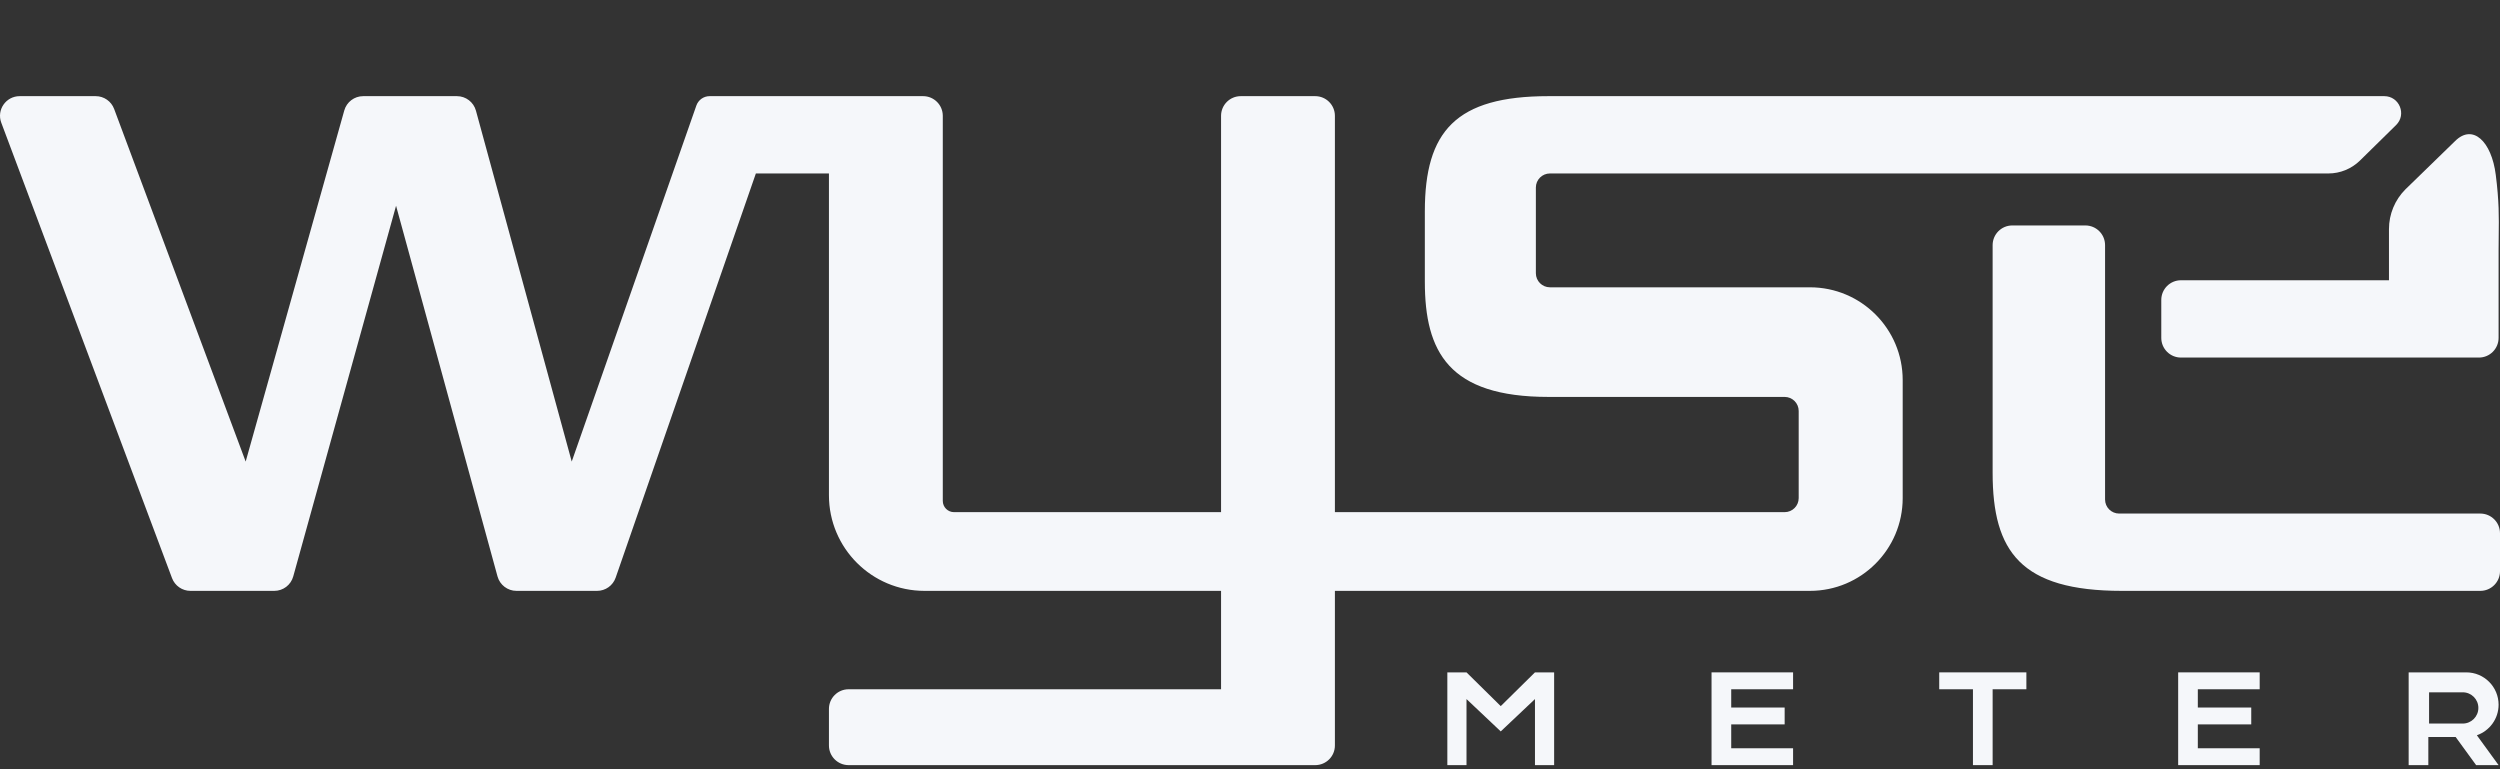 <svg xmlns:xlink="http://www.w3.org/1999/xlink" viewBox="0 0 78 24" fill="none" xmlns="http://www.w3.org/2000/svg" aria-labelledby="wysemeter Main Icon" width="78"  height="24" >
<rect x="0" y="0" width="78" height="24" fill="#333333" stroke="none"/>
<path d="M0.04 3.829C-0.111 3.428 0.186 3 0.614 3H2.986C3.242 3 3.471 3.159 3.561 3.399L7.665 14.401L10.741 3.448C10.815 3.183 11.056 3 11.332 3H14.256C14.533 3 14.776 3.185 14.849 3.452L17.838 14.401L21.726 3.294C21.788 3.118 21.953 3 22.14 3H28.801C29.14 3 29.415 3.275 29.415 3.614V15.629C29.415 15.822 29.572 15.979 29.765 15.979H38.097V3.614C38.097 3.275 38.372 3 38.711 3H41.035C41.374 3 41.649 3.275 41.649 3.614V15.979H55.681C55.923 15.979 56.119 15.783 56.119 15.541V12.822C56.119 12.58 55.923 12.384 55.681 12.384H48.314C45.201 12.384 44.455 10.981 44.455 8.788V6.596C44.455 4.096 45.42 3 48.314 3H74.389C74.86 3 75.094 3.572 74.758 3.902L73.63 5.01C73.367 5.267 73.014 5.412 72.647 5.412H48.358C48.116 5.412 47.919 5.608 47.919 5.85V8.525C47.919 8.767 48.116 8.964 48.358 8.964H56.47C58.068 8.964 59.364 10.259 59.364 11.858V15.541C59.364 17.139 58.068 18.435 56.47 18.435H41.649V23.259C41.649 23.598 41.374 23.872 41.035 23.872H26.477C26.138 23.872 25.863 23.598 25.863 23.259V22.118C25.863 21.779 26.138 21.505 26.477 21.505H38.097V18.435H28.845C27.198 18.435 25.863 17.1 25.863 15.453V5.412H23.583L19.209 18.022C19.124 18.269 18.891 18.435 18.629 18.435H16.114C15.838 18.435 15.595 18.25 15.522 17.983L12.357 6.42L9.149 17.985C9.076 18.251 8.834 18.435 8.558 18.435H5.942C5.686 18.435 5.457 18.276 5.367 18.037L0.04 3.829Z" fill="#F5F7FA"></path>
<path d="M62.17 7.648C62.17 7.309 62.445 7.034 62.784 7.034H65.064C65.403 7.034 65.678 7.309 65.678 7.648V15.585C65.678 15.827 65.875 16.023 66.117 16.023H77.386C77.725 16.023 78 16.298 78 16.637V17.821C78 18.16 77.725 18.435 77.386 18.435H66.204C63.047 18.435 62.17 17.207 62.17 14.752V7.648Z" fill="#F5F7FA"></path>
<path d="M74.536 7.147C74.536 6.682 74.721 6.235 75.05 5.907L76.597 4.403C77.149 3.851 77.737 4.409 77.868 5.456C77.973 6.284 77.967 6.763 77.96 7.33C77.958 7.478 77.956 7.633 77.956 7.801V10.542C77.956 10.881 77.681 11.156 77.342 11.156H68.046C67.707 11.156 67.432 10.881 67.432 10.542V9.358C67.432 9.019 67.707 8.744 68.046 8.744H74.536V7.147Z" fill="#F5F7FA"></path>
<path d="M45.157 20.978H45.755L46.823 22.031L47.891 20.978H48.489V23.872H47.891V21.811L46.823 22.82L45.755 21.811V23.872H45.157V20.978Z" fill="#F5F7FA"></path>
<path d="M53.4 20.978H55.944V21.505H54.014V22.075H55.681V22.601H54.014V23.346H55.944V23.872H53.4V20.978Z" fill="#F5F7FA"></path>
<path d="M63.223 20.978V21.505H62.17V23.872H61.556V21.505H60.504V20.978H63.223Z" fill="#F5F7FA"></path>
<path d="M67.959 20.978H70.502V21.505H68.572V22.075H70.239V22.601H68.572V23.346H70.502V23.872H67.959V20.978Z" fill="#F5F7FA"></path>
<path fill-rule="evenodd" clip-rule="evenodd" d="M75.15 23.872H75.764V22.995H76.617L77.255 23.872H77.956L77.278 22.94C77.673 22.803 77.956 22.428 77.956 21.987C77.956 21.43 77.505 20.978 76.948 20.978H75.15V23.872ZM76.838 21.6H75.787V22.575H76.838C77.107 22.575 77.325 22.357 77.325 22.087C77.325 21.818 77.107 21.6 76.838 21.6Z" fill="#F5F7FA"></path>
</svg>